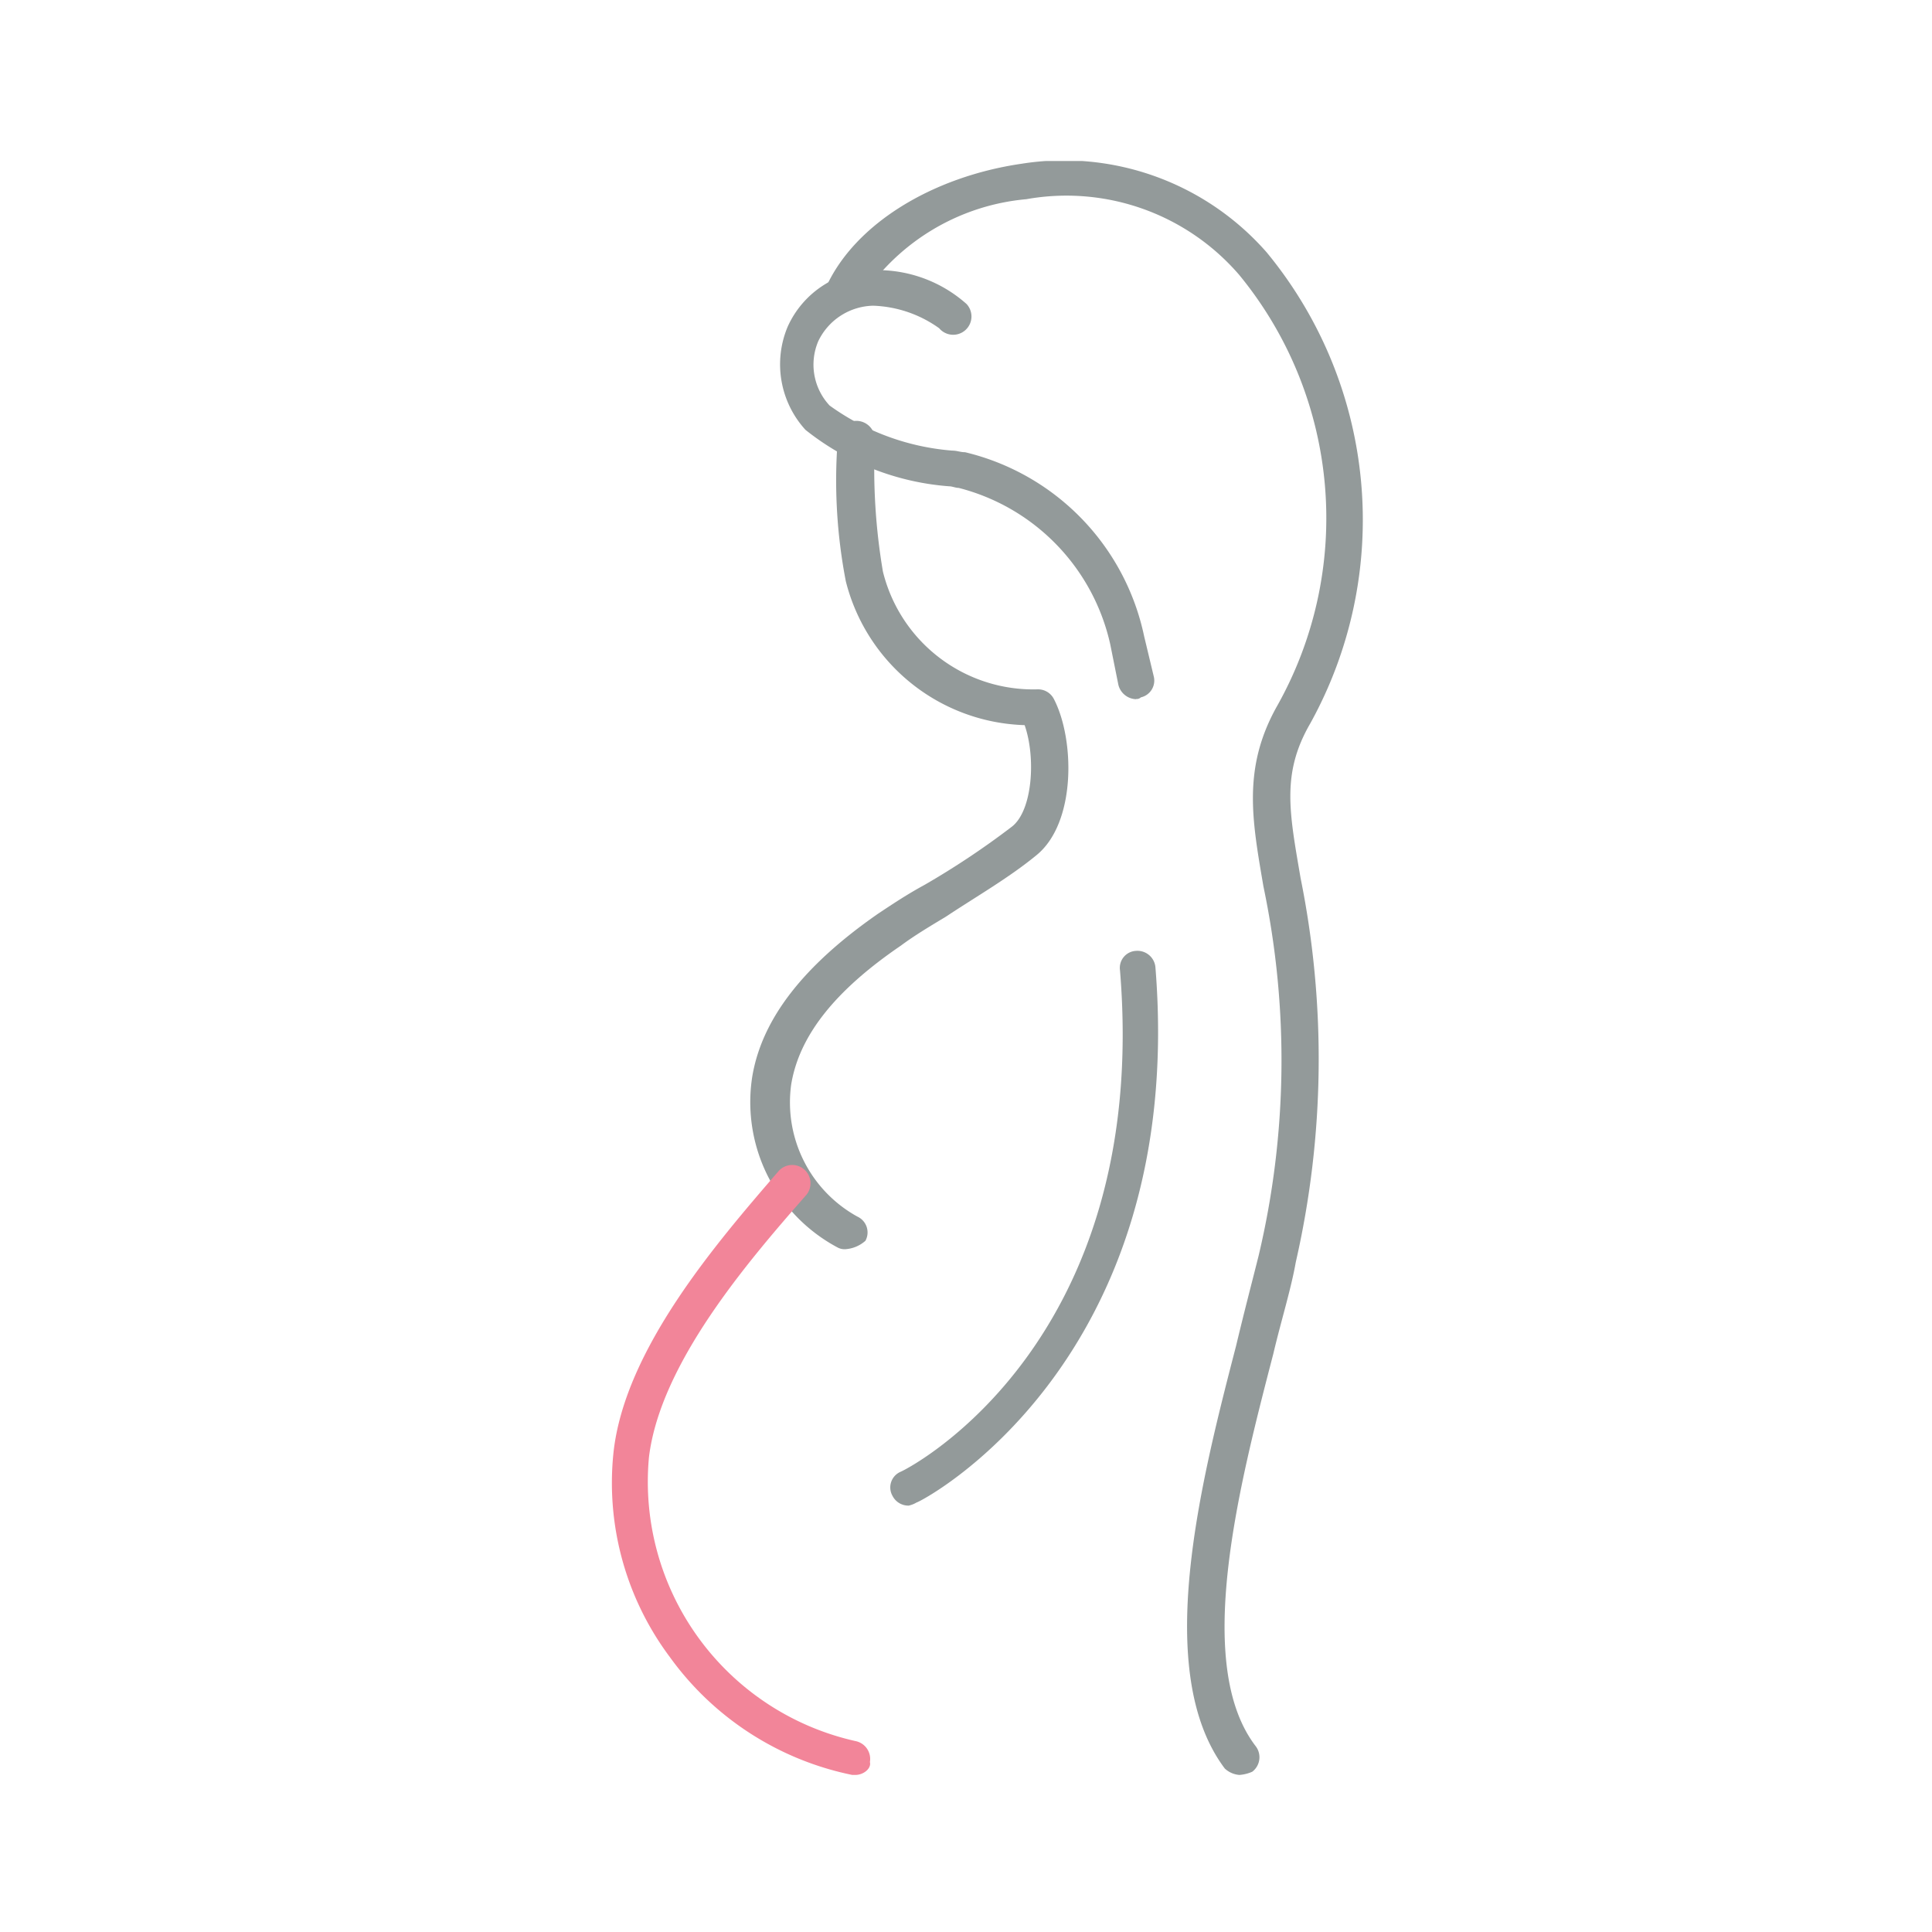 <svg xmlns="http://www.w3.org/2000/svg" xmlns:xlink="http://www.w3.org/1999/xlink" width="60" height="60" viewBox="0 0 60 60"><defs><clipPath id="a"><rect width="23.325" height="50.122" fill="#939a9a"/></clipPath></defs><g transform="translate(-5063 713)"><rect width="60" height="60" transform="translate(5063 -713)" fill="none"/><g transform="translate(5082 -708)"><g clip-path="url(#a)"><path d="M69.486,51.225a.586.586,0,0,1-.551-.451l-.251-1.252a6.464,6.464,0,0,0-4.708-4.859c-.1,0-.2-.05-.3-.05a8.125,8.125,0,0,1-4.458-1.753,3.019,3.019,0,0,1-.551-3.206,2.976,2.976,0,0,1,2.7-1.753,4.153,4.153,0,0,1,2.855,1.052.568.568,0,1,1-.851.752,3.728,3.728,0,0,0-2.054-.7,1.937,1.937,0,0,0-1.7,1.1,1.86,1.86,0,0,0,.351,2,7.518,7.518,0,0,0,3.807,1.4c.15,0,.251.05.4.05a7.451,7.451,0,0,1,5.56,5.71l.3,1.252a.534.534,0,0,1-.4.651.184.184,0,0,1-.15.05Z" transform="translate(-53.204 -34.511)" fill="#939a9a"/><path d="M51,116.241a.452.452,0,0,1-.251-.05,5.114,5.114,0,0,1-2.655-5.309c.3-1.8,1.6-3.456,3.907-5.059.451-.3.9-.6,1.452-.9a25.355,25.355,0,0,0,2.7-1.8c.651-.5.751-2.154.4-3.156A5.913,5.913,0,0,1,51,95.5a16.474,16.474,0,0,1-.251-4.408.577.577,0,1,1,1.152.05,19.124,19.124,0,0,0,.251,4.057,4.809,4.809,0,0,0,4.809,3.656.552.552,0,0,1,.5.3c.651,1.252.7,3.857-.551,4.859-.851.7-1.9,1.3-2.8,1.9-.5.3-1,.6-1.4.9-2.054,1.4-3.156,2.8-3.406,4.308a4.049,4.049,0,0,0,2.054,4.107.541.541,0,0,1,.251.751A1.042,1.042,0,0,1,51,116.241Z" transform="translate(-43.732 -82.447)" fill="#939a9a"/><path d="M7.566,367.693h-.1a9.266,9.266,0,0,1-5.66-3.656,9.03,9.03,0,0,1-1.753-6.361c.351-3.206,3.206-6.512,5.109-8.715a.568.568,0,1,1,.851.751c-1.8,2.054-4.508,5.209-4.859,8.114a8.254,8.254,0,0,0,6.411,8.815.566.566,0,0,1,.451.651C8.067,367.493,7.817,367.693,7.566,367.693Z" transform="translate(0 -317.571)" fill="#f28599"/><path d="M86.633,50.122a.746.746,0,0,1-.451-.2c-2.254-3.005-.751-8.866.351-13.123.251-1.052.5-2,.7-2.8a26.267,26.267,0,0,0,.15-11.47c-.351-2.054-.651-3.656.4-5.56A11.9,11.9,0,0,0,86.633,3.54a7.078,7.078,0,0,0-6.612-2.354,6.855,6.855,0,0,0-5.209,3.206.56.56,0,0,1-1-.5c.9-1.953,3.306-3.406,6.061-3.807a8.372,8.372,0,0,1,7.613,2.755,13.055,13.055,0,0,1,1.352,14.626c-.9,1.553-.651,2.755-.3,4.809a28.334,28.334,0,0,1-.15,11.921c-.15.851-.451,1.8-.7,2.855-1.052,4.057-2.5,9.617-.551,12.171a.565.565,0,0,1-.1.8,1.191,1.191,0,0,1-.4.1Z" transform="translate(-67.146 0)" fill="#939a9a"/><path d="M97.269,291.456a.552.552,0,0,1-.5-.3.529.529,0,0,1,.251-.751c.351-.15,7.764-4.057,6.812-15.577a.528.528,0,0,1,.5-.6.561.561,0,0,1,.6.5c1,12.322-7.313,16.629-7.413,16.629a.853.853,0,0,1-.251.1Z" transform="translate(-88.05 -249.698)" fill="#939a9a"/></g></g></g></svg>